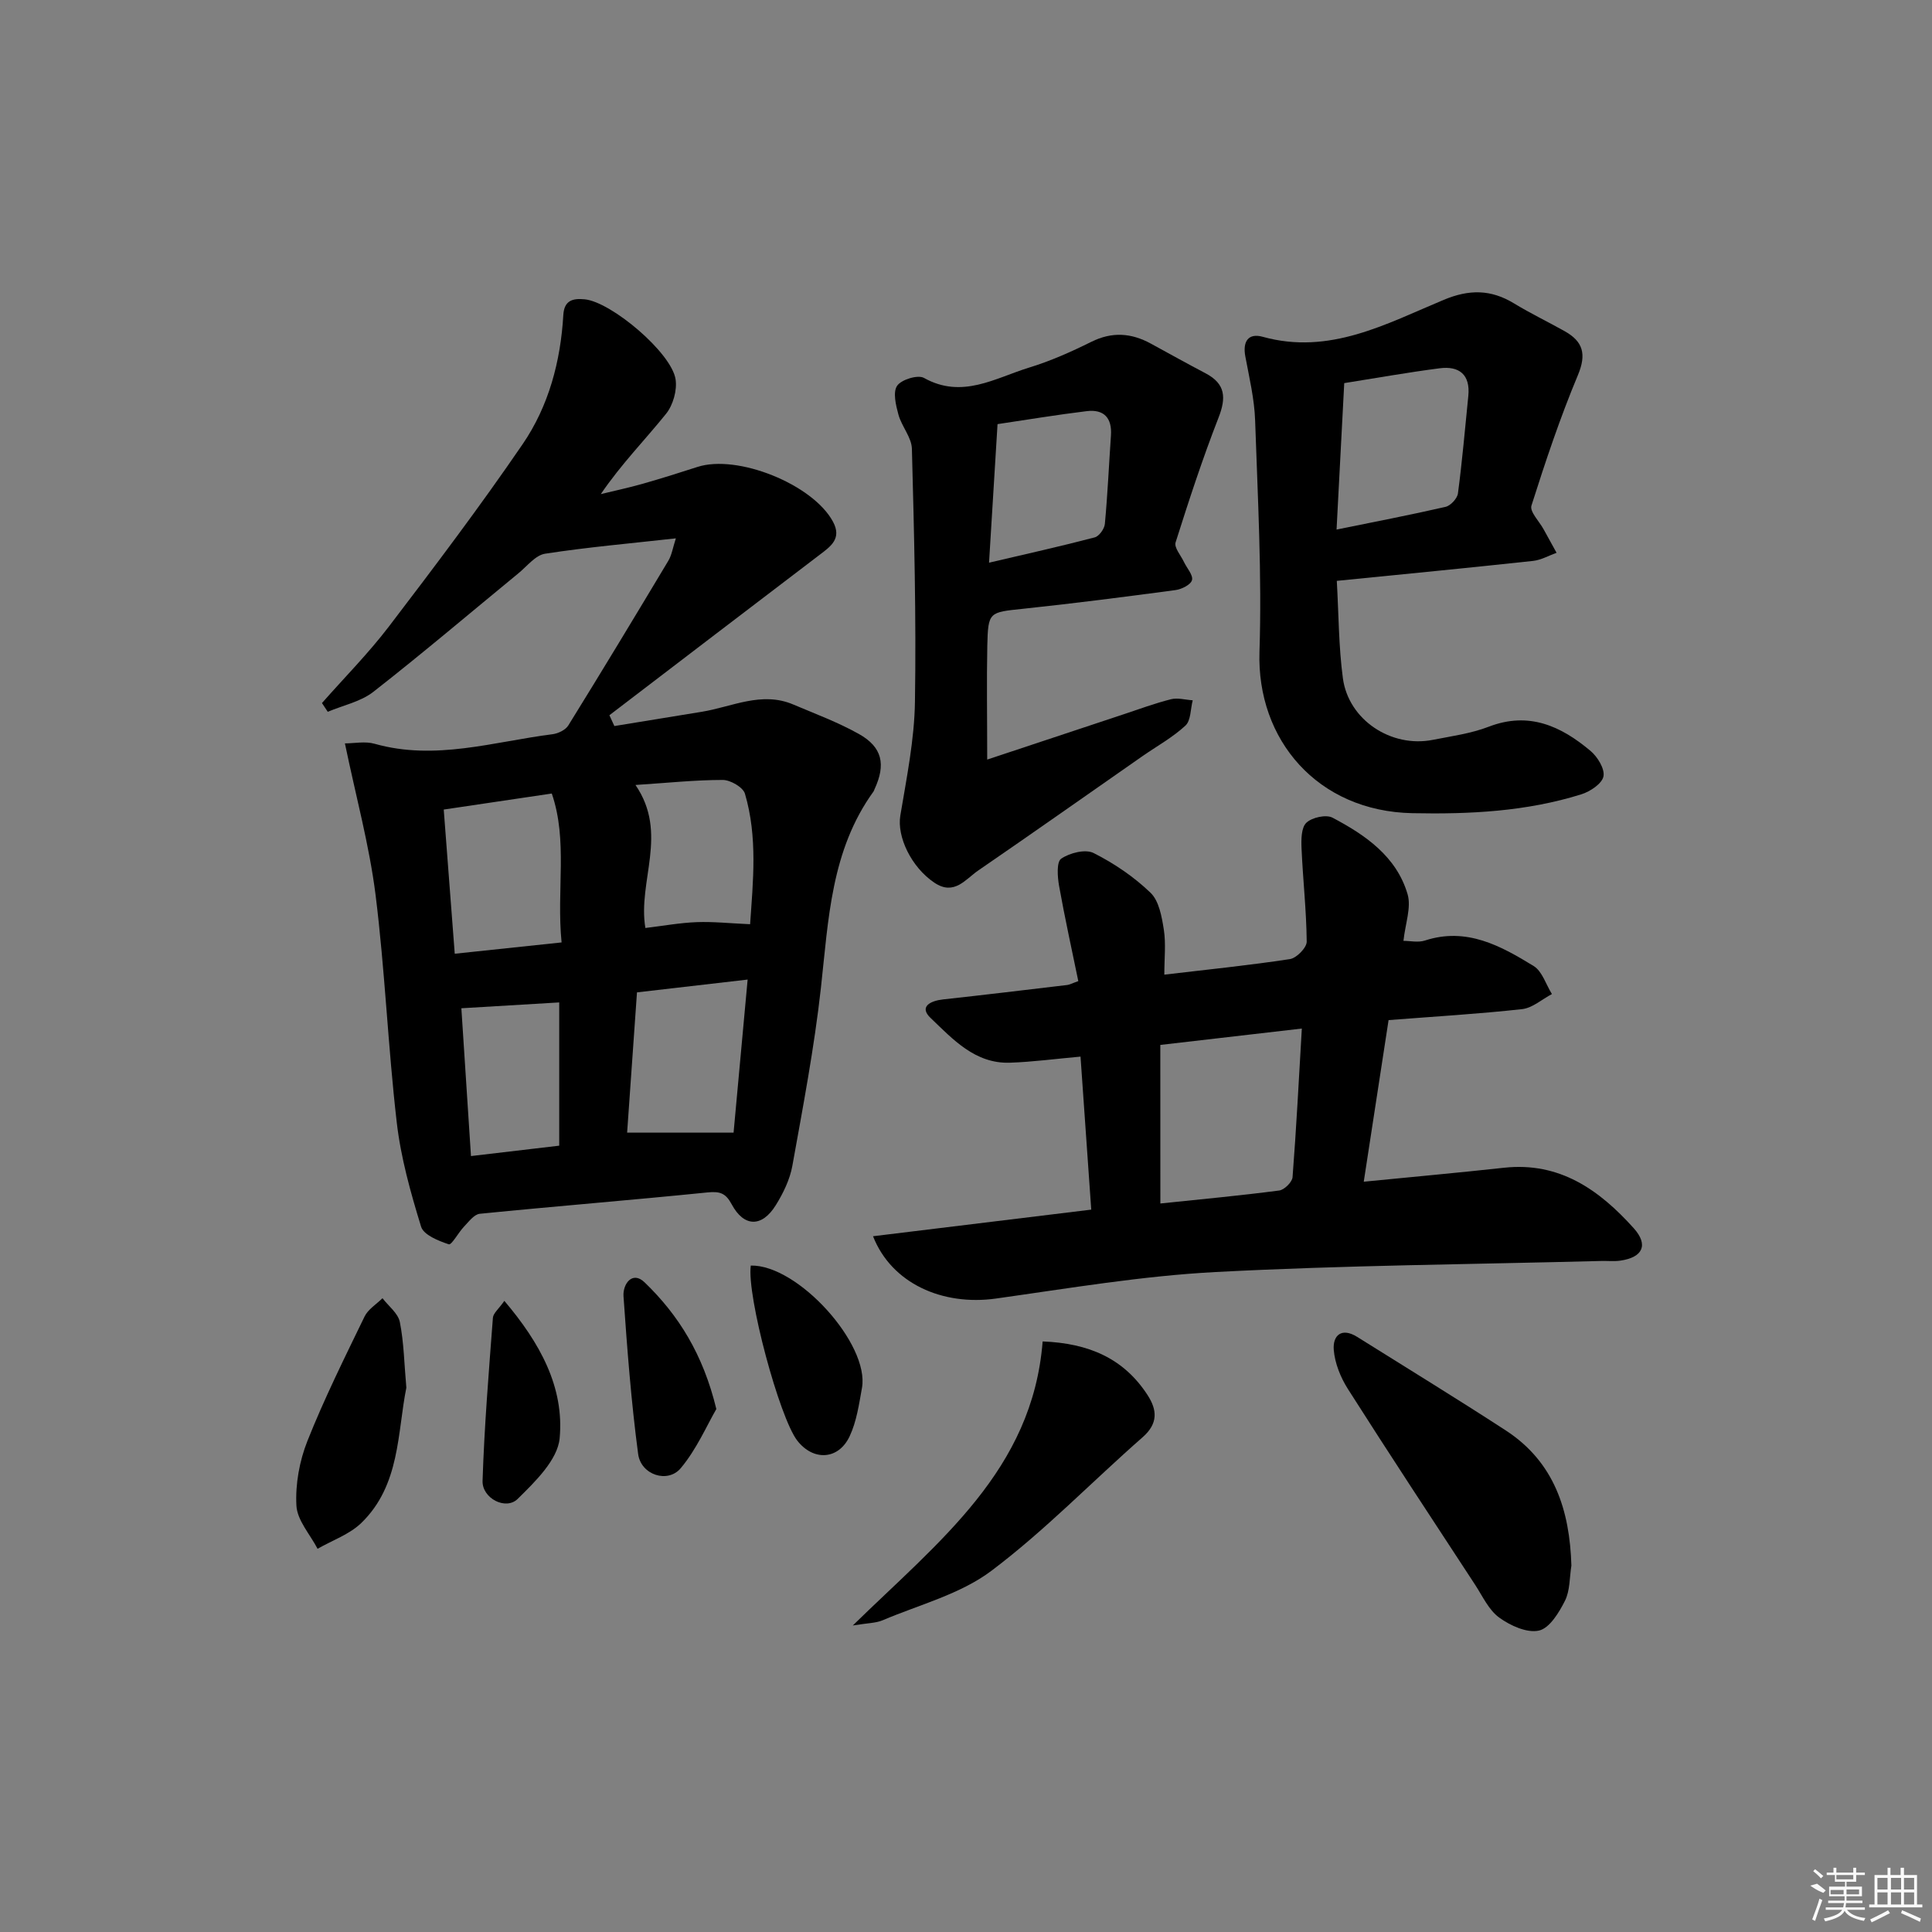 <svg enable-background="new 0 0 400 400" viewBox="0 0 400 400" xmlns="http://www.w3.org/2000/svg"><rect x="0" y="0" width="400" height="400" fill="#808080" stroke="none"/><path d="m71.41 153.91c1.95 0 4.19-.48 6.15.08 12.54 3.55 24.63-.43 36.85-1.98 1.16-.15 2.67-.88 3.25-1.81 7-11.3 13.87-22.68 20.7-34.08.73-1.21.94-2.73 1.57-4.66-9.39 1.05-18.28 1.82-27.08 3.18-1.99.31-3.72 2.58-5.49 4.03-10.01 8.22-19.88 16.61-30.08 24.58-2.62 2.04-6.26 2.78-9.42 4.12-.4-.6-.8-1.21-1.2-1.81 4.64-5.27 9.61-10.28 13.86-15.85 9.47-12.41 18.89-24.88 27.7-37.77 5.39-7.88 7.85-17.13 8.41-26.73.18-3.08 2.03-3.47 4.43-3.24 5.51.54 17.97 11.05 18.81 16.56.35 2.26-.52 5.34-1.96 7.13-4.35 5.41-9.26 10.38-13.52 16.64 2.86-.7 5.74-1.31 8.57-2.11 3.83-1.09 7.63-2.28 11.42-3.51 8.29-2.7 23.92 3.6 28.08 11.33 1.88 3.5-.46 5.11-2.82 6.9-14.51 11.03-28.98 22.11-43.47 33.17.34.75.69 1.49 1.03 2.24 6.03-.98 12.05-1.97 18.08-2.95 6.28-1.02 12.4-4.3 18.96-1.51 4.57 1.94 9.27 3.68 13.58 6.1 4.86 2.72 5.62 6.31 3.24 11.44-.07.15-.11.32-.2.46-8.82 12.18-9.33 26.5-10.9 40.68-1.37 12.34-3.71 24.59-5.91 36.82-.51 2.85-1.9 5.7-3.45 8.19-2.86 4.59-6.57 4.52-9.1-.19-1.26-2.36-2.47-2.74-5.03-2.48-15.7 1.59-31.43 2.85-47.14 4.42-1.17.12-2.28 1.64-3.26 2.66-1.16 1.21-2.57 3.85-3.15 3.66-2.15-.71-5.22-1.94-5.74-3.66-2.17-7.06-4.2-14.29-5.04-21.61-1.82-15.67-2.43-31.48-4.39-47.13-1.3-10.28-4.07-20.36-6.34-31.31zm44.86 41.21c-1.08-10.86 1.33-21.06-2.03-30.83-7.69 1.14-14.69 2.18-22.37 3.32.74 9.73 1.49 19.51 2.28 29.85 7.61-.81 14.49-1.53 22.12-2.34zm38.52 7.69c-8.08.93-15.26 1.77-22.91 2.65-.69 9.77-1.37 19.44-2.04 29.04h22.04c.92-10.05 1.87-20.38 2.91-31.69zm-23.22-40.29c6.91 10.09.41 19.91 2.05 29.61 3.74-.45 7.17-1.08 10.62-1.21 3.4-.13 6.81.24 11.06.43.61-8.86 1.59-18.02-1.07-27.03-.39-1.33-3.01-2.84-4.59-2.84-5.73 0-11.45.61-18.07 1.04zm-36.05 46.23c.61 9.39 1.28 19.69 1.99 30.6 6.48-.76 12.34-1.45 18.27-2.15 0-10.29 0-20.04 0-29.66-6.78.4-13.36.79-20.26 1.21z"/><path d="m180.75 255.95c14.99-1.83 29.67-3.62 45.18-5.51-.73-10.44-1.46-20.9-2.22-31.68-5.14.46-9.87 1.1-14.62 1.26-7.23.24-11.83-4.88-16.42-9.26-2.46-2.34-.03-3.55 2.57-3.84 8.58-.94 17.15-1.97 25.73-2.99.46-.05.9-.31 2.28-.8-1.34-6.54-2.8-13.11-3.98-19.72-.33-1.88-.55-4.95.44-5.63 1.77-1.2 5.01-2.03 6.71-1.17 4.25 2.14 8.36 4.93 11.78 8.22 1.77 1.7 2.34 4.98 2.76 7.66.45 2.89.1 5.91.1 9.3 8.99-1.06 17.54-1.93 26.01-3.22 1.37-.21 3.48-2.37 3.47-3.61-.06-6.44-.79-12.87-1.07-19.31-.08-1.81-.07-4.3 1-5.31 1.16-1.1 4.08-1.75 5.41-1.05 6.81 3.59 13.24 8.02 15.54 15.83.81 2.75-.47 6.11-.85 9.67 1.35 0 3.05.4 4.47-.07 8.6-2.8 15.66 1.1 22.48 5.28 1.78 1.09 2.55 3.83 3.79 5.81-2.05 1.08-4.03 2.88-6.18 3.12-9.06 1-18.17 1.53-27.64 2.27-1.7 11.09-3.38 22-5.14 33.46 10.01-.99 19.53-1.85 29.03-2.89 11.52-1.26 19.74 4.59 26.86 12.51 3.11 3.46 1.89 6.05-2.76 6.72-1.31.19-2.66.03-3.99.07-26.61.7-53.24.89-79.81 2.29-15.22.8-30.35 3.37-45.48 5.49-11.08 1.55-21.61-3.12-25.45-12.9zm59.49-6.78c8.55-.89 16.6-1.64 24.61-2.69 1.06-.14 2.68-1.74 2.76-2.76.78-10.03 1.29-20.08 1.92-30.77-10.02 1.16-19.61 2.27-29.3 3.39.01 10.99.01 21.42.01 32.83z"/><path d="m276.77 120.26c.4 6.98.38 13.63 1.26 20.16 1.16 8.63 10 14.46 18.61 12.76 3.9-.77 7.93-1.31 11.61-2.73 8.3-3.19 14.95-.11 21.04 5.01 1.46 1.22 3 3.73 2.69 5.28-.3 1.51-2.75 3.14-4.57 3.71-11.39 3.57-23.15 4.15-34.99 3.91-19.66-.39-32.25-15.22-31.66-33.44.52-15.93-.36-31.92-.9-47.87-.15-4.44-1.21-8.86-2.03-13.26-.58-3.1.62-4.89 3.6-4.06 13.84 3.84 25.56-2.68 37.48-7.65 5.29-2.21 9.78-2.17 14.56.74 3.4 2.07 7.01 3.8 10.48 5.75 3.8 2.13 4.56 4.74 2.74 9.09-3.69 8.81-6.73 17.91-9.62 27.02-.4 1.25 1.62 3.26 2.52 4.91.89 1.62 1.78 3.24 2.68 4.86-1.62.58-3.2 1.5-4.87 1.68-13.21 1.43-26.43 2.71-40.63 4.13zm-.05-10.62c8.08-1.65 15.35-3.04 22.56-4.7 1.05-.24 2.43-1.73 2.57-2.78.89-6.71 1.47-13.46 2.15-20.19.44-4.42-1.9-6.25-5.95-5.72-6.64.86-13.24 2.04-19.74 3.07-.54 10.25-1.05 19.94-1.59 30.32z"/><path d="m204.39 157.26c10.17-3.38 19.12-6.36 28.08-9.32 3.31-1.1 6.6-2.32 9.97-3.17 1.39-.35 2.99.12 4.5.22-.47 1.79-.37 4.19-1.51 5.24-2.66 2.46-5.92 4.25-8.92 6.34-11.32 7.89-22.59 15.84-33.97 23.65-2.66 1.82-4.98 5.29-9.09 2.53-4.8-3.22-7.77-9.53-7.05-13.88 1.3-7.81 2.91-15.68 3.03-23.55.28-17.46-.17-34.93-.63-52.39-.06-2.38-2.12-4.64-2.79-7.09-.53-1.94-1.18-4.64-.27-5.97.88-1.29 4.29-2.33 5.55-1.63 7.9 4.43 14.75.02 21.79-2.14 4.42-1.35 8.72-3.27 12.87-5.33 4.29-2.13 8.26-1.84 12.3.36 3.79 2.07 7.57 4.17 11.39 6.18 4.11 2.17 4.25 5.06 2.64 9.17-3.31 8.48-6.14 17.15-8.89 25.83-.33 1.06 1.1 2.69 1.74 4.05.6 1.27 1.93 2.71 1.66 3.74-.24.95-2.14 1.9-3.41 2.07-10.53 1.41-21.06 2.76-31.63 3.88-6.95.73-7.18.61-7.34 7.63-.15 7.41-.02 14.83-.02 23.58zm.38-40.76c7.8-1.83 14.87-3.4 21.88-5.24.91-.24 2.01-1.77 2.1-2.79.57-6.09.84-12.22 1.26-18.32.25-3.62-1.46-5.45-4.99-5.03-6.19.75-12.36 1.78-18.49 2.69-.6 9.69-1.16 18.87-1.76 28.69z"/><path d="m325.34 324.13c-.39 2.44-.27 5.15-1.32 7.27-1.23 2.45-3.2 5.7-5.39 6.19-2.47.56-5.94-1.02-8.24-2.69-2.16-1.57-3.43-4.41-4.97-6.77-8.82-13.48-17.69-26.93-26.33-40.52-1.53-2.4-2.73-5.36-2.95-8.15-.23-2.98 1.62-4.69 4.85-2.67 10.27 6.44 20.61 12.76 30.77 19.37 10.04 6.54 13.24 16.53 13.58 27.97z"/><path d="m215.87 277.73c9.52.37 16.78 3.49 21.71 11.09 2.02 3.11 2.22 5.91-1.02 8.75-10.48 9.19-20.23 19.32-31.33 27.67-6.43 4.83-14.89 6.99-22.49 10.22-1.42.6-3.1.57-6.18 1.08 17.83-17.45 37.2-32.13 39.31-58.81z"/><path d="m84.13 287.31c-1.88 9.27-1.24 20.16-9.32 28-2.45 2.37-6.01 3.6-9.06 5.35-1.55-2.98-4.22-5.89-4.38-8.94-.24-4.43.63-9.24 2.28-13.39 3.48-8.76 7.7-17.24 11.82-25.74.73-1.52 2.45-2.55 3.72-3.81 1.24 1.63 3.22 3.11 3.59 4.92.84 4.21.9 8.57 1.35 13.61z"/><path d="m155.44 262.02c9.76-.21 24.64 16.31 23.02 25.34-.61 3.39-1.11 6.94-2.55 10-2.31 4.92-7.52 5.16-10.83.92-3.7-4.74-10.5-30.02-9.64-36.26z"/><path d="m148.31 291.73c-1.95 3.35-4.06 8.28-7.35 12.22-2.69 3.24-8.27 1.43-8.84-2.92-1.44-10.83-2.27-21.75-3.03-32.65-.17-2.51 1.81-5.34 4.36-2.89 7.02 6.76 12.12 14.9 14.86 26.24z"/><path d="m104.42 269.33c7.38 8.7 12.43 17.87 11.45 28.45-.42 4.47-5.07 8.99-8.7 12.56-2.45 2.41-7.38-.13-7.26-3.75.36-11.26 1.29-22.51 2.14-33.75.07-.96 1.21-1.84 2.37-3.51z"/><g fill="#fafafa"><path d="m374.8 390.4 1.4-.4c.7.5 1.3 1 1.8 1.4l-.5.5c-1.5-.6-2.1-1.1-2.7-1.5zm1 7.3-.6-.3c.5-1.4 1.1-2.8 1.5-4.3.2.1.4.2.6.3-.5 1.3-1 2.8-1.5 4.3zm-.4-10.3.4-.4c.4.3 1 .8 1.7 1.4l-.5.5c-.4-.5-1-1-1.6-1.5zm2.5.3h1.7v-1h.6v1h3.5v-1h.6v1h1.8v.5h-1.8v1.4h-2v1h3.2v2h-3.2v.9h3.3v.5h-3.4c0 .3-.1.6-.1.9h4v.5h-3.7c.7.9 1.9 1.5 3.8 1.7-.1.2-.2.4-.3.6-2.1-.4-3.5-1.1-4-2.1-.4 1-1.8 1.7-4 2.2-.1-.2-.2-.4-.3-.6 2.1-.4 3.4-1 3.8-1.8h-3.4v-.5h3.6c.1-.3.1-.6.2-.9h-3.3v-.5h3.4c0-.3 0-.6 0-.9h-3.2v-2h3.3v-1h-2.1v-1.4h-1.7v-.5zm1.1 3.5v1h2.7c0-.3 0-.4 0-.4 0-.1 0-.2 0-.2 0-.1 0-.2 0-.3h-2.7zm1.2-3v.9h3.5v-.9zm4.7 3h-2.6v.6.4h2.6z"/><path d="m393.6 386.7h.6v1.5h2.7v6.1h1.1v.6h-11v-.6h1.1v-6.1h2.7v-1.5h.6v1.5h2.1v-1.5zm-2.7 8.8.4.6c-1.2.6-2.5 1.3-3.8 1.9-.1-.2-.2-.4-.3-.6 1.2-.6 2.5-1.2 3.7-1.9zm-2.2-6.7v2.4h2.1v-2.4zm0 3v2.5h2.1v-2.5zm2.8-3v2.4h2.1v-2.4zm0 3v2.5h2.1v-2.5zm6 6.1c-1.4-.7-2.7-1.3-3.9-1.8l.2-.6c1.5.6 2.7 1.2 3.9 1.7zm-1.2-9.1h-2.1v2.4h2.1zm-2.1 3v2.5h2.1v-2.5z"/></g></svg>